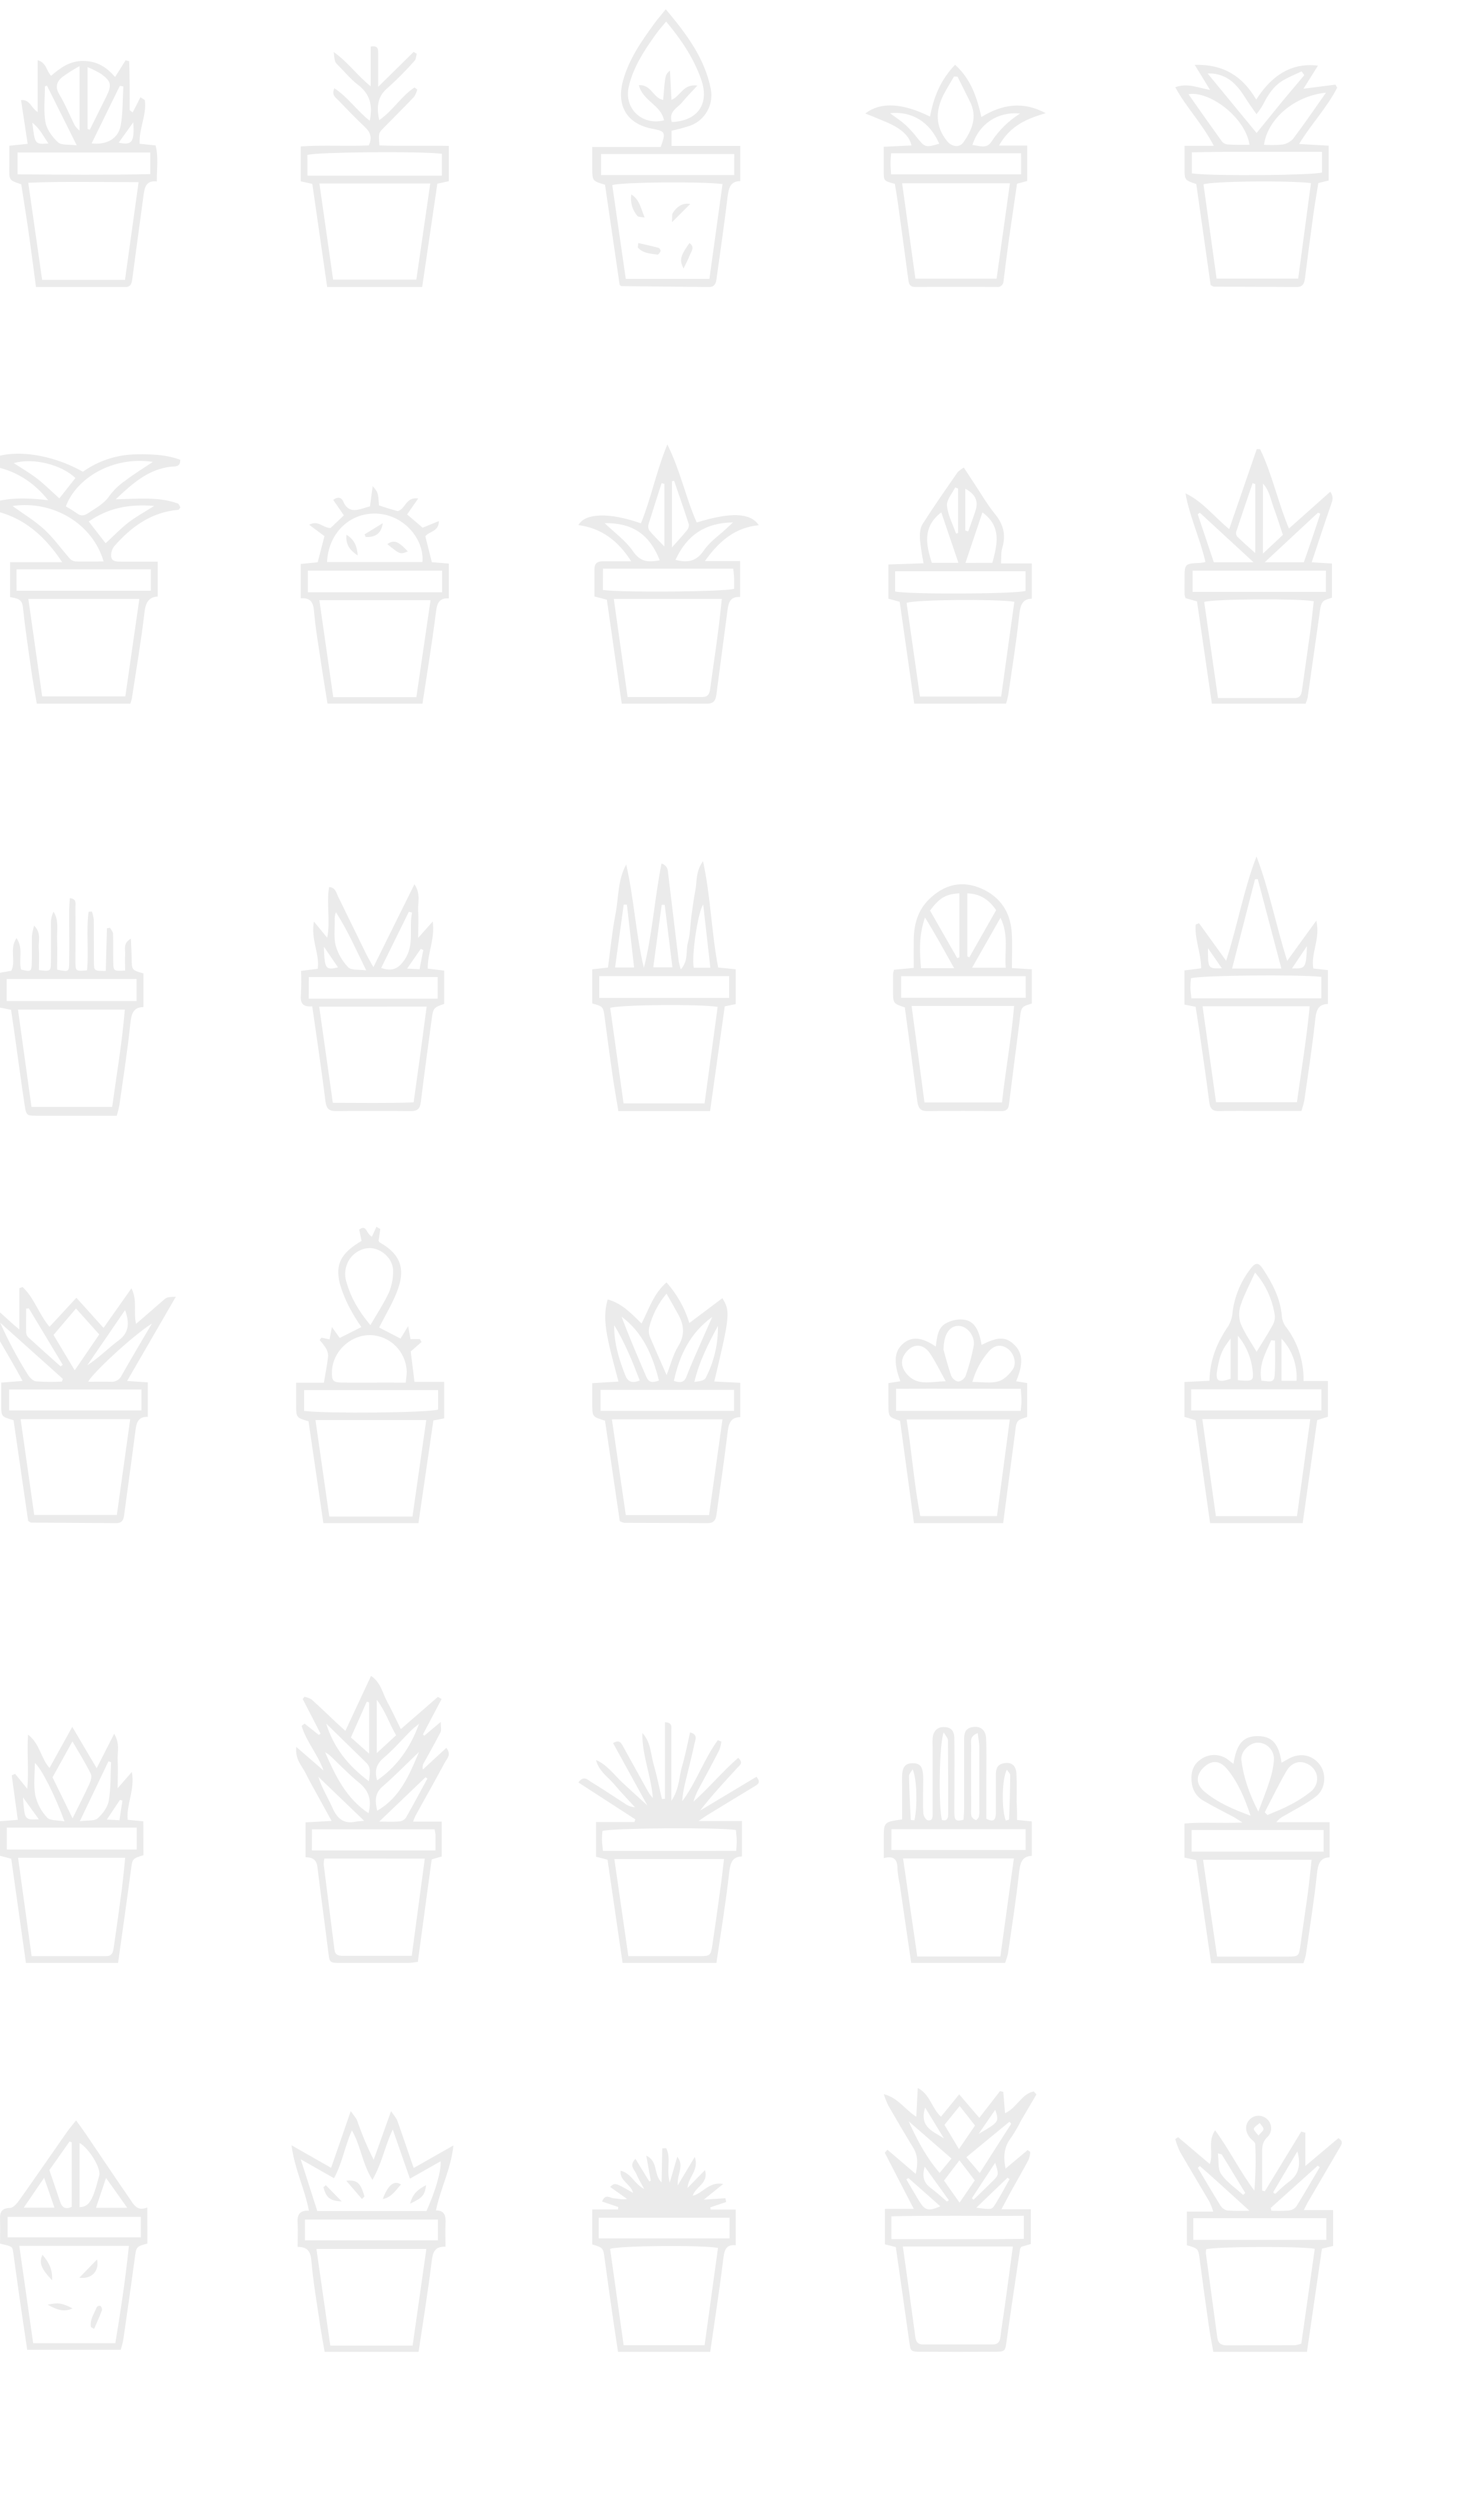<?xml version="1.0" encoding="UTF-8"?>
<svg width="319px" height="540px" viewBox="0 0 319 540" version="1.1" xmlns="http://www.w3.org/2000/svg" xmlns:xlink="http://www.w3.org/1999/xlink">
    <!-- Generator: Sketch 51.2 (57519) - http://www.bohemiancoding.com/sketch -->
    <title>tile</title>
    <desc>Created with Sketch.</desc>
    <defs></defs>
    <g id="tile" stroke="none" stroke-width="1" fill="none" fill-rule="evenodd" opacity="0.08">
        <g id="Group-16" transform="translate(-5, 278)" fill="#000000" fill-rule="nonzero">
            <path d="M9.173,9.177 L9.173,0.258 L9.871,0 C12.376,2.288 13.335,5.762 15.696,8.596 L21.514,2.318 L27.374,8.831 L33.412,0.276 C34.734,2.916 33.798,5.322 34.405,7.962 C36.396,6.237 38.249,4.647 40.085,3.033 C41.055,2.183 41.037,2.165 43,2.101 L32.471,20.29 L36.939,20.595 L36.939,28.046 C34.52,27.935 34.428,29.807 34.185,31.69 C33.435,37.558 32.592,43.472 31.813,49.363 C31.68,50.378 31.27,51.006 30.185,51 C24.027,50.965 17.87,50.926 11.713,50.883 C11.545,50.883 11.384,50.695 11.083,50.513 L7.926,28.762 C5.282,28 5.276,28 5.259,25.471 C5.259,23.922 5.259,22.378 5.259,20.648 L9.877,20.284 C6.529,14.053 2.742,8.408 0,2.095 C3.51,3.591 5.865,6.46 9.173,9.177 Z M9.455,28.539 L12.4,49.234 L30.254,49.234 L33.14,28.539 L9.455,28.539 Z M6.973,26.65 L35.576,26.65 L35.576,22.144 L6.973,22.144 L6.973,26.65 Z M21.151,17.995 L26.45,10.245 L21.428,4.635 L16.567,10.35 L21.151,17.995 Z M37.834,7.88 C33.215,10.855 24.684,18.952 24.06,20.46 C25.728,20.46 27.356,20.425 28.984,20.46 C29.963,20.548 30.889,19.997 31.293,19.087 C33.423,15.326 35.646,11.612 37.839,7.874 L37.834,7.88 Z M18.374,20.425 L18.582,19.838 L5.028,7.692 C6.743,11.527 8.718,15.237 10.939,18.793 C11.349,19.474 12.094,20.296 12.792,20.378 C14.65,20.503 16.514,20.519 18.374,20.425 Z M11.233,4.612 L10.656,4.659 C10.656,6.419 10.61,8.179 10.656,9.898 C10.695,10.282 10.872,10.637 11.153,10.896 C13.462,13.002 15.771,15.074 18.109,17.151 L18.553,16.781 L11.233,4.612 Z M32.015,5.005 L23.864,16.904 C26.381,15.285 28.395,13.19 30.693,11.488 C32.99,9.787 32.95,7.569 32.044,5.005 L32.015,5.005 Z" id="Shape"></path>
        </g>
        <g id="Group-18" transform="translate(128, 277)" fill="#000000" fill-rule="nonzero">
            <path d="M16.047,0 C18.305,2.532 19.991,5.523 20.989,8.77 L28.124,3.408 C29.872,6.215 29.768,7.25 26.375,21.404 L32,21.69 L32,29.11 C29.744,29.11 29.447,30.717 29.214,32.699 C28.52,38.546 27.634,44.422 26.83,50.28 C26.678,51.402 26.148,52.034 24.93,51.999 C18.92,51.958 12.905,51.964 6.895,51.934 C6.565,51.863 6.247,51.743 5.951,51.578 L2.757,29.864 C0.017,29.028 0.017,29.028 0,26.356 C0,24.912 0,23.474 0,21.766 L5.666,21.422 C4.896,18.411 4.063,15.575 3.456,12.652 C2.85,9.729 2.413,6.805 3.34,3.677 C6.476,4.56 8.428,6.694 10.655,8.881 C12.246,5.817 13.202,2.479 16.047,0 Z M28.147,29.583 L4.249,29.583 L7.251,50.256 L25.244,50.256 L28.147,29.583 Z M1.795,27.753 L30.654,27.753 L30.654,23.211 L1.801,23.211 L1.795,27.753 Z M16.07,20.018 C16.927,17.826 17.451,15.604 18.588,13.763 C20.068,11.354 19.835,9.202 18.588,6.928 C17.813,5.49 16.985,4.087 16.047,2.432 C14.241,4.57 12.952,7.097 12.281,9.816 C12.153,10.467 12.216,11.141 12.462,11.757 C13.581,14.412 14.77,17.037 16.07,20.018 Z M14.409,21.188 C13.016,15.674 10.911,10.822 6.336,7.396 C7.997,11.833 9.868,16.166 11.722,20.474 C12.246,21.632 13.033,21.731 14.415,21.188 L14.409,21.188 Z M17.638,21.287 C18.92,21.696 19.841,21.708 20.354,20.363 C20.803,19.194 21.287,18.025 21.788,16.855 C23.158,13.722 24.545,10.594 25.926,7.466 C21.182,10.898 18.862,15.68 17.644,21.275 L17.638,21.287 Z M27.156,9.407 C25.087,13.236 23.111,17.078 22.074,21.492 C23.047,21.386 24.213,21.234 24.504,20.65 C26.311,17.179 27.225,13.31 27.162,9.395 L27.156,9.407 Z M10.264,21.188 C8.65,16.966 7.018,12.956 4.745,9.243 C4.669,13.02 5.759,16.487 7.076,19.913 C7.583,21.322 8.44,21.936 10.264,21.188 Z" id="Shape"></path>
        </g>
        <g id="Group-13" transform="translate(128, 186)" fill="#000000" fill-rule="nonzero">
            <path d="M7.341,0.73 C9.04,8.174 9.403,15.707 11.158,23.073 C13.005,15.689 13.469,8.103 14.965,0.516 C16.375,0.997 16.324,2.012 16.437,2.956 C17.193,9.221 17.948,15.483 18.703,21.744 C18.816,22.302 18.96,22.853 19.134,23.394 C20.833,21.53 20.176,19.399 20.669,17.63 C21.19,15.76 21.173,13.73 21.439,11.777 C21.688,9.925 21.949,8.067 22.3,6.233 C22.651,4.399 22.3,2.327 23.942,0 C25.642,7.966 25.772,15.523 27.216,22.984 L31,23.364 L31,30.891 L28.638,31.372 L25.466,54 L5.642,54 C5.273,51.75 4.86,49.459 4.509,47.15 C3.882,42.765 3.281,38.374 2.707,33.978 C2.373,31.419 2.413,31.413 0,30.749 L0,23.376 L3.399,22.984 C3.914,19.179 4.276,15.356 4.99,11.611 C5.726,7.978 5.455,4.108 7.341,0.73 Z M24.271,52.344 L27.103,31.491 C23.297,30.855 6.015,31.016 3.88,31.704 L6.769,52.344 L24.271,52.344 Z M29.578,24.842 L1.512,24.842 L1.512,29.55 L29.584,29.55 L29.578,24.842 Z M7.488,9.409 L6.797,9.409 L4.933,22.978 L9.046,22.978 L7.488,9.409 Z M23.982,9.373 C22.81,11.011 21.416,20.651 21.943,23.026 L25.523,23.026 L23.982,9.373 Z M15.656,9.438 L15.01,9.438 L13.186,22.943 L17.327,22.943 L15.656,9.438 Z" id="Shape"></path>
        </g>
        <g id="Group-12" transform="translate(65, 191)" fill="#000000" fill-rule="nonzero">
            <path d="M2.482,26.36 C0.391,26.582 -0.153,25.618 0.034,23.773 C0.13,22.087 0.141,20.397 0.068,18.71 L3.666,18.266 C4.125,15.031 2.125,11.977 2.85,8.059 L5.722,11.562 C6.442,7.79 5.507,4.169 6.13,0.613 C7.507,0.695 7.654,1.781 8.045,2.604 C10.09,6.745 12.095,10.902 14.135,15.049 C14.543,15.878 15.024,16.672 15.698,17.904 L24.57,0 C25.975,2.096 25.278,3.942 25.375,5.659 C25.482,7.492 25.375,9.337 25.375,11.58 L28.53,8.035 C29.023,11.901 27.397,14.827 27.442,18.219 L31,18.657 L31,25.846 C28.734,26.605 28.615,26.745 28.292,29.192 C27.505,35.148 26.672,41.093 25.952,47.061 C25.771,48.568 25.137,49.011 23.754,49 C18.378,48.947 12.991,48.93 7.631,49 C6.073,49 5.541,48.468 5.337,46.868 C4.504,40.147 3.49,33.443 2.482,26.36 Z M3.989,26.43 L6.934,47.207 C12.951,47.207 18.65,47.324 24.394,47.114 C24.91,43.429 25.38,40.106 25.839,36.737 C26.298,33.367 26.745,29.945 27.21,26.424 L3.989,26.43 Z M1.723,24.713 L29.589,24.713 L29.589,20.041 L1.734,20.041 L1.723,24.713 Z M14.146,18.599 C11.88,13.98 10.056,9.84 7.603,6.044 C7.387,6.6 7.296,7.199 7.337,7.796 C7.376,9.641 7.099,11.58 7.569,13.297 C8.077,15.036 8.991,16.62 10.232,17.91 C10.889,18.628 12.441,18.377 14.146,18.599 Z M17.381,18.079 C19.851,18.944 21.199,18.132 22.446,16.292 C24.649,13.034 23.335,9.483 24.055,6.126 L23.369,5.933 L17.381,18.079 Z M22.984,18.219 L25.675,18.354 L26.479,14.219 L25.947,13.951 L22.984,18.219 Z M8.034,17.927 L4.997,13.484 C5.156,18.301 5.371,18.599 8.028,17.957 L8.034,17.927 Z" id="Shape"></path>
        </g>
        <g id="Group-14" transform="translate(193, 191)" fill="#000000" fill-rule="nonzero">
            <path d="M25.697,18.109 L30,18.369 L30,25.754 C29.385,26.013 28.401,26.132 27.974,26.699 C27.547,27.266 27.513,28.347 27.405,29.215 C26.608,35.336 25.828,41.46 25.065,47.588 C24.929,48.705 24.36,49.006 23.33,49 C18.025,48.953 12.721,48.917 7.393,49 C5.839,49 5.43,48.22 5.259,46.909 C4.804,43.411 4.337,39.914 3.87,36.417 C3.432,33.126 2.982,29.83 2.55,26.598 C0.017,25.754 0.017,25.754 0,22.953 C0,21.772 0,20.59 0,19.409 C0.049,19.09 0.124,18.776 0.222,18.469 L4.479,18.062 C4.479,15.941 4.445,13.926 4.479,11.871 C4.542,8.627 5.367,5.674 7.695,3.346 C11.024,0.02 14.883,-0.919 19.158,0.947 C23.142,2.72 25.378,5.963 25.663,10.471 C25.822,12.91 25.697,15.362 25.697,18.109 Z M23.552,47.133 C24.331,40.074 25.6,33.286 26.17,26.285 L4.018,26.285 L6.807,47.139 L23.552,47.133 Z M28.674,19.864 L1.753,19.864 L1.753,24.525 L28.685,24.525 L28.674,19.864 Z M16.061,15.587 L16.5,15.787 L22.288,5.591 C20.7,3.287 18.799,2.046 16.061,1.969 L16.061,15.587 Z M14.354,1.958 C11.383,2.135 10.063,2.921 8.002,5.685 L13.887,15.959 L14.348,15.77 L14.354,1.958 Z M13.216,18.139 C11.064,14.305 9.232,10.914 6.915,7.174 C5.526,11.209 5.777,14.624 6.056,18.139 L13.216,18.139 Z M17.092,18.032 L24.365,18.032 C24.064,14.452 25.065,10.973 23.227,7.239 L17.092,18.032 Z" id="Shape"></path>
        </g>
        <g id="Group-15" transform="translate(256, 185)" fill="#000000" fill-rule="nonzero">
            <path d="M22.193,22.546 L28.484,13.858 C29.419,17.827 27.26,20.883 27.838,24.197 L31,24.548 L31,31.861 C28.608,31.902 28.427,33.617 28.2,35.719 C27.571,41.415 26.699,47.082 25.888,52.761 C25.728,53.508 25.522,54.243 25.27,54.963 L16.004,54.963 C13.171,54.963 10.337,54.916 7.503,54.998 C6.081,55.039 5.526,54.5 5.344,53.025 C4.693,47.814 3.905,42.627 3.162,37.428 C2.93,35.801 2.664,34.185 2.397,32.464 L0,32.001 L0,24.607 L3.599,24.156 C3.599,20.913 2.159,17.868 2.409,14.701 L3.145,14.414 L9,22.528 C11.482,14.806 12.768,7.219 15.562,0 C18.334,7.242 19.745,14.824 22.193,22.546 Z M6.818,53.083 L24.301,53.083 C25.248,46.14 26.393,39.337 27.056,32.364 L3.905,32.364 L6.818,53.083 Z M29.583,30.649 L29.583,26.006 C24.534,25.456 3.514,25.672 1.405,26.305 C1.33,26.958 1.287,27.614 1.275,28.272 C1.275,29.021 1.411,29.77 1.496,30.655 L29.583,30.649 Z M20.935,24.209 L15.834,4.889 L15.239,4.918 L10.286,24.203 L20.935,24.209 Z M26.472,19.355 L23.236,24.174 C26.188,24.255 26.268,24.138 26.466,19.361 L26.472,19.355 Z M8.065,24.144 L5.072,19.812 C5.067,24.244 5.067,24.244 8.059,24.15 L8.065,24.144 Z" id="Shape"></path>
        </g>
        <g id="Group-11" transform="translate(0, 194)" fill="#000000" fill-rule="nonzero">
            <path d="M2.39,24.125 L0,23.637 L0,16.123 L2.441,15.688 C3.512,13.569 1.96,10.973 3.574,8.627 C5.126,10.925 3.971,13.325 4.56,15.421 C6.65,15.927 6.825,15.879 6.865,14.069 C6.933,12.086 6.865,10.098 6.899,8.115 C6.997,7.375 7.158,6.646 7.38,5.936 C9.023,7.615 8.247,9.36 8.377,10.884 C8.508,12.408 8.406,14.015 8.406,15.54 C10.932,15.825 10.977,15.831 11.005,13.753 C11.045,10.973 11.005,8.199 11.005,5.418 C10.992,4.553 11.187,3.699 11.572,2.935 C12.801,4.835 12.257,6.966 12.342,8.984 C12.439,11.152 12.342,13.319 12.342,15.444 C14.863,15.945 14.919,15.945 14.948,13.89 C14.993,10.217 14.948,6.549 14.948,2.876 C14.948,1.929 15.038,0.988 15.089,0 C16.579,0.155 16.301,1.113 16.307,1.786 C16.335,5.757 16.307,9.723 16.307,13.694 C16.307,15.796 16.369,15.796 18.805,15.593 C19.23,11.426 18.584,7.133 19.151,2.941 L19.859,2.894 C20.058,3.455 20.195,4.038 20.266,4.632 C20.306,7.71 20.266,10.782 20.3,13.861 C20.3,15.718 20.368,15.718 22.861,15.712 L23.11,6.508 L23.778,6.4 C24.005,6.823 24.413,7.24 24.43,7.669 C24.503,9.752 24.43,11.836 24.481,13.92 C24.532,15.766 24.577,15.76 27.046,15.641 C27.046,14.498 26.967,13.331 27.046,12.176 C27.126,11.021 26.514,9.794 28.287,8.746 C28.349,10.33 28.434,11.628 28.451,12.914 C28.491,15.534 28.451,15.534 31,16.26 L31,23.536 C28.791,23.536 28.4,25 28.168,27.108 C27.556,33.008 26.627,38.873 25.8,44.743 C25.648,45.505 25.459,46.259 25.234,47 L17.678,47 C14.466,47 11.26,47 8.049,47 C5.783,47 5.675,47 5.324,44.684 C4.565,39.706 3.908,34.711 3.206,29.722 C2.945,27.9 2.673,26.054 2.39,24.125 Z M24.243,45.089 C25.211,38.016 26.412,31.097 26.973,24.066 L3.886,24.066 L6.803,45.089 L24.243,45.089 Z M1.45,22.22 L29.522,22.22 L29.522,17.457 L1.45,17.457 L1.45,22.22 Z" id="Shape"></path>
        </g>
        <g id="Group-19" transform="translate(192, 285)" fill="#000000" fill-rule="nonzero">
            <path d="M2.524,21.896 C0.023,21.061 0.017,21.061 0,18.248 C0,16.785 0,15.322 0,13.759 L2.592,13.35 C1.04,9.263 1.268,6.788 3.274,5.147 C5.11,3.643 7.253,3.814 10.237,5.852 C10.527,3.885 10.623,1.771 12.51,0.794 C13.507,0.267 14.61,-0.005 15.728,6.10839835e-05 C18.28,0.071 19.507,1.718 20.15,5.502 C23.759,3.654 25.464,3.678 27.363,5.621 C29.068,7.398 29.164,9.654 27.618,13.356 L30,13.741 L30,21.044 C29.335,21.34 28.357,21.476 27.937,22.05 C27.516,22.625 27.482,23.715 27.368,24.585 C26.51,31 25.663,37.414 24.805,44 L5.531,44 L2.524,21.896 Z M26.243,21.6 L3.939,21.6 C5.076,28.708 5.565,35.684 6.895,42.478 L23.469,42.478 L26.243,21.6 Z M1.665,19.752 L28.607,19.752 C28.676,18.876 28.778,18.207 28.772,17.537 C28.772,16.773 28.681,16.015 28.613,14.973 C19.519,14.973 10.64,14.937 1.665,14.973 L1.665,19.752 Z M11.897,6.474 C12.238,7.658 12.806,9.932 13.562,12.124 C13.835,12.783 14.396,13.265 15.068,13.421 C15.759,13.327 16.361,12.884 16.677,12.236 C17.422,10.127 18.009,7.961 18.433,5.757 C18.82,3.619 17.046,1.422 15.193,1.386 C13.34,1.35 11.965,3.038 11.925,6.474 L11.897,6.474 Z M18.149,13.504 C20.218,13.504 22.065,13.841 23.719,13.391 C24.93,13.066 26.141,11.893 26.897,10.768 C27.817,9.399 27.095,7.267 25.794,6.32 C24.492,5.372 22.997,5.443 21.736,6.865 C20.072,8.765 18.845,11.036 18.149,13.504 Z M12.397,13.35 C11.038,10.927 10.123,8.967 8.935,7.255 C7.366,5.034 5.093,5.2 3.564,7.439 C2.575,8.89 2.779,10.495 4.132,11.952 C6.355,14.38 9.089,13.433 12.38,13.35 L12.397,13.35 Z" id="Shape"></path>
        </g>
        <g id="Group-10" transform="translate(-4, 98)" fill="#000000" fill-rule="nonzero">
            <path d="M0,2.365 C4.259,-1.378 14.073,-0.538 21.914,3.898 C25.317,1.481 29.372,0.168 33.536,0.138 C36.722,0.091 39.896,0.173 42.953,1.313 C43.006,2.993 41.786,2.705 40.929,2.805 C36.121,3.363 32.761,6.295 28.997,9.856 C33.933,9.733 38.274,9.268 42.417,10.749 C42.685,10.843 42.813,11.337 43,11.583 C42.767,11.86 42.662,12.112 42.533,12.124 C36.74,12.612 32.405,15.755 28.711,19.962 C28.199,20.609 27.954,21.43 28.029,22.254 C28.175,23.317 29.196,23.317 30.129,23.311 C32.726,23.311 35.322,23.311 38.093,23.311 L38.093,30.844 C36.057,30.979 35.456,32.242 35.211,34.369 C34.499,40.568 33.431,46.708 32.492,52.895 C32.403,53.27 32.292,53.639 32.16,54 L11.949,54 C11.529,51.462 11.085,49.088 10.747,46.702 C10.099,42.161 9.423,37.624 8.938,33.065 C8.746,31.255 7.503,31.255 6.179,30.967 L6.179,23.435 L17.445,23.435 C13.116,16.907 7.865,12.794 0.28,11.924 C2.34,9.821 7.538,9.18 14.423,10.056 C10.63,5.326 5.969,2.899 0,2.365 Z M34.12,31.361 L10.129,31.361 L13.116,52.414 L31.086,52.414 L34.12,31.361 Z M7.573,29.598 L36.594,29.598 L36.594,24.974 L7.561,24.974 L7.573,29.598 Z M6.698,11.296 C9.189,13.099 11.581,14.521 13.583,16.372 C15.584,18.223 17.264,20.591 19.12,22.689 C19.439,23.028 19.871,23.237 20.333,23.276 C22.328,23.335 24.324,23.276 26.395,23.276 C23.991,15.074 15.45,10.021 6.698,11.296 Z M37.037,1.771 C28.285,0.443 20.415,5.379 18.239,11.384 C19.071,11.844 19.879,12.348 20.66,12.894 C21.506,13.546 22.218,13.399 23.029,12.853 C24.697,11.73 26.488,10.849 27.696,9.045 C28.629,7.798 29.761,6.716 31.045,5.843 C32.825,4.474 34.773,3.275 37.037,1.771 Z M23.18,14.645 L26.827,19.345 C28.577,17.741 30.042,16.19 31.71,14.897 C33.379,13.605 35.112,12.688 37.323,11.278 C31.862,10.849 27.416,11.707 23.18,14.645 Z M20.298,5.244 C17.346,2.441 11.383,0.802 6.966,2.03 C8.676,3.146 10.42,4.139 11.99,5.355 C13.658,6.648 15.158,8.152 16.827,9.656 L20.298,5.244 Z" id="Shape"></path>
        </g>
        <g id="Group" transform="translate(2, 13)" fill="#000000" fill-rule="nonzero">
            <path d="M0.016,18.484 L3.976,18.065 L2.547,8.619 C4.499,8.46 4.696,10.302 6.142,11.205 L6.142,0 C8.07,0.555 7.994,2.291 9.045,3.365 C11.049,1.659 13.11,0.118 16.043,0.165 C18.975,0.213 20.979,1.452 22.872,3.631 L25.148,0.018 L25.926,0.23 C25.961,2.001 26.008,3.772 26.025,5.585 C26.042,7.397 26.025,9.056 26.025,10.786 L26.675,11.288 L28.359,7.999 L29.3,8.631 C29.747,11.772 28.023,14.73 28.179,18.047 L31.629,18.419 C32.285,20.952 31.867,23.461 31.89,26.206 C29.753,25.929 29.277,27.269 29.056,28.945 C28.261,34.967 27.407,40.977 26.629,46.999 C26.489,48.05 26.402,49 25.073,49 C18.685,49 12.35,49 5.776,49 C5.259,45.127 4.795,41.461 4.272,37.783 C3.749,34.105 3.151,30.433 2.594,26.802 C-0.025,25.935 -0.019,25.935 0.004,23.302 C0.027,21.861 0.016,20.397 0.016,18.484 Z M7.106,47.447 L25.015,47.447 L27.953,26.348 C19.724,26.348 11.972,26.147 4.109,26.478 L7.106,47.447 Z M30.473,19.937 C20.746,19.937 11.258,19.937 1.792,19.937 L1.792,24.659 C11.432,24.718 20.915,24.819 30.473,24.612 L30.473,19.937 Z M15.189,1.281 C13.918,1.98 12.689,2.755 11.508,3.601 C10.3,4.599 9.824,5.727 10.822,7.391 C12.111,9.528 13.052,11.884 14.179,14.127 C14.471,14.532 14.81,14.898 15.189,15.22 L15.189,1.281 Z M16.931,14.859 L17.407,15.019 C18.569,12.657 19.782,10.26 20.961,7.881 C22.198,5.378 22.059,4.593 19.87,2.975 C18.931,2.403 17.948,1.91 16.931,1.5 L16.931,14.859 Z M8.145,5.49 L7.71,5.65 C7.71,8.241 7.385,10.892 7.826,13.401 C8.11,14.989 9.324,16.619 10.549,17.746 C11.281,18.419 12.837,18.16 14.585,18.396 L8.145,5.49 Z M24.66,5.679 L23.905,5.532 L17.808,17.971 C21.135,18.366 23.615,16.884 24.103,14.021 C24.567,11.294 24.498,8.466 24.66,5.679 Z M8.465,17.988 C7.356,16.406 6.624,14.777 4.981,13.507 C5.55,18.201 5.55,18.201 8.465,17.988 Z M26.815,13.401 L23.656,17.817 C26.559,18.425 27.064,17.693 26.815,13.401 Z" id="Shape"></path>
        </g>
        <g id="Group-7" transform="translate(254, 14)" fill="#000000" fill-rule="nonzero">
            <path d="M30.842,0.179 L27.719,5.164 L34.625,4.279 L35,4.928 C32.838,9.198 29.482,12.661 26.769,17.103 L33.157,17.468 L33.157,24.995 L30.927,25.538 C30.58,27.697 30.176,29.979 29.858,32.274 C29.228,36.828 28.629,41.384 28.06,45.941 C27.912,47.121 27.656,48.012 26.229,48 C20.267,47.947 14.283,47.947 8.345,47.917 C8.174,47.917 8.009,47.764 7.651,47.587 L4.545,25.762 C1.997,24.895 2.002,24.895 2.014,22.223 C2.014,20.754 2.014,19.273 2.014,17.504 L8.333,17.504 C5.842,12.702 2.406,9.245 0,4.845 C2.582,3.872 4.812,4.928 7.531,5.435 L4.204,0.008 C10.529,-0.169 14.602,2.55 17.503,7.511 C21.672,0.97 26.473,-0.363 30.842,0.179 Z M8.936,46.189 L26.57,46.189 L29.329,25.544 C24.067,24.954 8.049,25.142 6.104,25.821 L8.936,46.189 Z M3.589,23.45 C7.952,24.081 29.835,23.874 31.718,23.255 L31.718,18.79 C22.218,18.86 12.947,18.677 3.589,18.908 L3.589,23.45 Z M27.878,2.214 L27.309,1.418 C25.978,2.055 24.596,2.598 23.328,3.353 C21.291,4.532 20.017,6.497 18.965,8.62 C18.547,9.337 18.077,10.019 17.56,10.661 L16.189,8.715 C15.137,7.222 14.261,5.535 12.981,4.296 C11.42,2.633 9.242,1.751 7.008,1.878 L17.582,14.725 C19.255,12.667 20.995,10.514 22.736,8.384 C24.477,6.255 26.172,4.308 27.878,2.25 L27.878,2.214 Z M32.543,6.025 C25.757,6.721 19.966,11.658 19.181,17.279 C20.494,17.365 21.812,17.348 23.123,17.226 C24.019,17.104 24.847,16.664 25.466,15.982 C27.821,12.885 30.028,9.629 32.548,6.06 L32.543,6.025 Z M16.047,17.232 C15.091,11.233 7.304,5.565 2.856,6.349 C5.307,9.824 7.679,13.215 10.097,16.566 C10.403,16.934 10.836,17.163 11.303,17.203 C12.873,17.315 14.443,17.274 16.052,17.274 L16.047,17.232 Z" id="Shape"></path>
        </g>
        <g id="Group-4" transform="translate(256, 97)" fill="#000000" fill-rule="nonzero">
            <path d="M16.344,0.035 C18.945,5.399 20.135,11.313 22.568,17.168 L31.503,9.211 C32.315,10.382 31.961,11.178 31.636,12.103 C30.237,16.126 28.919,20.172 27.491,24.452 L31.874,24.727 L31.874,32.076 C31.241,32.363 30.214,32.498 29.825,33.077 C29.326,33.821 29.285,34.904 29.146,35.859 C28.286,41.819 27.462,47.786 26.603,53.747 C26.494,54.177 26.348,54.596 26.167,55 L5.917,55 L2.701,32.907 L0.234,32.205 C0.127,31.948 0.053,31.678 0.013,31.403 C-0.016,30.331 0.013,29.26 0.013,28.188 C0.013,24.733 0.013,24.733 3.427,24.593 C3.798,24.547 4.166,24.481 4.53,24.394 C3.369,19.352 1.128,14.674 0.204,9.562 C3.92,11.319 6.306,14.516 9.656,17.291 L15.624,0 L16.344,0.035 Z M7.241,53.782 L22.022,53.782 C22.603,53.782 23.183,53.782 23.764,53.782 C25.082,53.782 25.285,52.91 25.424,51.861 C25.976,47.815 26.585,43.781 27.137,39.735 C27.445,37.445 27.671,35.144 27.932,32.872 C24.716,32.246 6.451,32.357 4.257,33.019 L7.241,53.782 Z M30.556,26.262 L1.749,26.262 L1.749,30.846 L30.551,30.846 L30.556,26.262 Z M25.79,24.452 C26.446,22.567 27.056,20.839 27.642,19.106 C28.228,17.373 28.803,15.669 29.349,13.948 L28.844,13.743 L17.331,24.452 L25.79,24.452 Z M14.916,24.452 L3.305,13.743 L2.858,14.088 L6.341,24.452 L14.916,24.452 Z M15.305,7.577 L14.724,7.36 C13.528,10.874 12.315,14.387 11.16,17.9 C11.086,18.276 11.189,18.665 11.438,18.954 C12.6,20.072 13.761,21.121 15.293,22.467 L15.305,7.577 Z M16.948,22.579 L21.262,18.538 C20.576,16.501 19.978,14.568 19.282,12.683 C18.626,10.891 18.33,8.93 16.96,7.46 L16.948,22.579 Z" id="Shape"></path>
        </g>
        <g id="Group-3" transform="translate(125, 96)" fill="#000000" fill-rule="nonzero">
            <path d="M34.962,25.188 L34.962,32.949 C32.507,32.796 32.387,34.591 32.158,36.387 C31.399,42.275 30.576,48.204 29.817,54.116 C29.651,55.394 29.131,56.006 27.801,56 C21.724,55.959 15.648,56 9.372,56 L6.156,33.538 L3.472,32.837 C3.472,30.853 3.472,28.904 3.472,26.949 C3.472,25.683 4.135,25.23 5.277,25.241 C7.173,25.241 9.063,25.241 11.422,25.241 C8.521,20.708 4.917,18.082 0,17.416 C1.496,14.785 6.693,14.655 13.518,17.04 C15.699,11.741 16.779,5.97 19.229,0 C22.084,5.741 23.226,11.576 25.579,16.857 C32.918,14.596 37.172,14.72 39,17.446 C33.963,17.929 30.474,20.778 27.344,25.194 L34.962,25.188 Z M31.005,33.361 L7.658,33.361 L10.639,54.557 C16.179,54.557 21.49,54.557 26.784,54.557 C28.035,54.557 28.361,53.827 28.498,52.715 C29.017,48.746 29.64,44.783 30.148,40.815 C30.474,38.436 30.708,36.016 31.005,33.367 L31.005,33.361 Z M5.305,31.441 C9.829,32.03 31.576,31.818 33.672,31.188 C33.672,30.547 33.672,29.864 33.672,29.181 C33.672,28.498 33.546,27.691 33.472,26.825 L5.323,26.825 L5.305,31.441 Z M5.671,16.993 C7.83,19.071 10.24,20.778 11.816,23.087 C13.478,25.512 15.282,25.442 17.595,25.024 C15.345,19.371 11.662,16.922 5.688,16.998 L5.671,16.993 Z M20.971,24.924 C23.74,25.642 25.539,25.218 27.127,22.886 C28.378,21.026 30.371,19.695 32.033,18.129 L33.42,16.845 C27.401,16.928 23.523,19.513 20.993,24.929 L20.971,24.924 Z M20.228,22.239 C21.496,20.808 22.513,19.713 23.466,18.547 C23.772,18.198 23.922,17.732 23.877,17.263 C22.861,14.113 21.764,10.987 20.696,7.843 L20.228,7.96 L20.228,22.239 Z M18.589,8.52 L17.989,8.367 C17.047,11.311 16.082,14.255 15.18,17.199 C15.034,17.648 15.079,18.14 15.305,18.553 C16.242,19.672 17.293,20.69 18.589,22.05 L18.589,8.52 Z" id="Shape"></path>
        </g>
        <g id="Group-9" transform="translate(65, 10)" fill="#000000" fill-rule="nonzero">
            <path d="M14.907,16.096 C15.618,12.742 14.941,10.279 12.364,8.316 C10.754,7.09 9.448,5.469 7.99,4.014 C7.342,3.359 7.36,3.342 7.115,1.232 C10.159,3.377 12.101,6.2 15.111,8.646 L15.111,0.053 C16.633,-0.206 16.738,0.525 16.732,1.403 C16.732,3.607 16.732,5.805 16.732,8.758 L24.395,1.208 L25.072,1.615 C24.926,2.122 24.926,2.794 24.605,3.118 C22.8,5.172 20.874,7.115 18.837,8.935 C16.551,10.844 16.359,13.06 16.954,15.96 C19.922,13.903 21.73,10.75 24.593,8.888 L25.177,9.336 C25.038,9.897 24.808,10.431 24.494,10.915 C22.342,13.178 20.109,15.365 17.933,17.604 C16.767,18.783 16.796,18.824 17.006,21.412 C21.917,21.594 26.92,21.412 32,21.512 L32,29.132 L29.521,29.681 L26.244,52 L5.709,52 L2.496,29.722 L0,29.174 L0,21.63 C4.876,21.288 9.78,21.63 14.697,21.412 C15.484,19.762 15.076,18.583 13.868,17.445 C11.886,15.571 9.99,13.597 8.089,11.628 C7.535,11.039 6.613,10.579 7.255,9.053 C10.183,10.974 12.084,13.838 14.907,16.096 Z M6.998,50.409 L24.978,50.409 L27.993,29.633 L4.03,29.633 L6.998,50.409 Z M1.452,27.936 L30.501,27.936 L30.501,23.221 C25.981,22.632 3.359,22.838 1.435,23.469 L1.452,27.936 Z" id="Shape"></path>
        </g>
        <g id="Group-8" transform="translate(128, 2)" fill="#000000" fill-rule="nonzero">
            <path d="M15.892,0 C20.412,5.391 24.278,10.536 25.608,17.167 C26.305,20.555 24.428,23.944 21.193,25.139 C19.865,25.579 18.514,25.946 17.146,26.239 L17.146,29.517 L32,29.517 L32,37.126 C29.755,37.126 29.457,38.771 29.224,40.732 C28.524,46.585 27.649,52.467 26.845,58.338 C26.716,59.292 26.36,60.012 25.223,60 L6.334,59.807 C6.252,59.807 6.17,59.713 5.925,59.561 L2.759,37.905 C0.029,37.085 0.023,37.085 0,34.393 C0,32.953 0,31.507 0,29.751 L14.784,29.751 C15.95,26.596 15.793,26.339 13.034,25.824 C7.587,24.811 5.185,20.948 6.619,15.54 C7.879,10.857 10.591,6.942 13.408,3.102 C14.073,2.171 14.825,1.317 15.892,0 Z M7.243,58.238 L25.322,58.238 L28.157,37.752 C23.322,37.167 6.38,37.343 4.327,37.981 L7.243,58.238 Z M17.198,24.355 C22.85,24.132 25.363,20.375 23.549,15.183 C21.928,10.559 19.245,6.561 15.968,2.657 C15.134,3.676 14.37,4.519 13.717,5.438 C11.227,8.92 8.876,12.461 7.885,16.746 C6.812,21.381 10.719,25.186 15.501,23.998 C14.918,20.691 10.877,19.795 10.072,16.389 C12.743,16.201 13.215,19.239 15.321,19.584 C15.764,14.123 15.764,14.123 16.796,13.246 L17.128,19.567 C19.123,18.759 19.619,16.055 22.727,16.482 C21.386,17.946 20.324,18.999 19.385,20.152 C18.447,21.305 16.469,22.025 17.193,24.355 L17.198,24.355 Z M30.688,31.273 L1.907,31.273 L1.907,35.809 L30.682,35.809 L30.688,31.273 Z" id="Shape"></path>
            <path d="M21.169,42.069 L17.231,46 C17.306,44.885 17.182,44.355 17.392,44.02 C18.292,42.593 19.596,41.745 21.169,42.069 Z" id="Shape"></path>
            <path d="M19.732,56 C18.787,54.159 19.036,53.276 21.003,50.5 C22.258,51.366 21.39,52.307 21.075,53.138 C20.76,53.97 20.257,54.899 19.732,56 Z" id="Shape"></path>
            <path d="M9.947,50.5 C11.421,50.842 12.9,51.146 14.368,51.546 C14.548,51.591 14.818,52.095 14.762,52.243 C14.638,52.559 14.3,53.031 14.098,52.998 C12.602,52.766 11.016,52.779 9.846,51.468 L9.947,50.5 Z" id="Shape"></path>
            <path d="M8.441,40 C10.242,41.116 10.506,43.001 11.323,45 C10.548,44.844 9.984,44.898 9.762,44.652 C8.658,43.371 8.175,41.669 8.441,40 Z" id="Shape"></path>
        </g>
        <g id="Group-2" transform="translate(65, 105)" fill="#000000" fill-rule="nonzero">
            <path d="M5.776,46.971 C5.192,43.32 4.608,39.781 4.088,36.23 C3.656,33.346 3.171,30.462 2.92,27.56 C2.757,25.653 2.57,24.015 0,24.249 L0,16.813 L3.662,16.451 L5.122,10.805 L1.811,8.342 C3.849,7.289 4.725,9.044 6.442,9.044 L9.321,6.318 L7.026,2.989 C8.13,2.1 8.889,2.603 9.175,3.305 C10.151,5.645 11.844,5.341 13.69,4.744 C14.058,4.627 14.432,4.528 14.963,4.37 L15.547,0 C16.715,1.369 16.715,1.369 16.914,4.171 C17.527,4.37 18.234,4.61 18.947,4.826 C19.659,5.043 20.412,5.248 20.961,5.411 C22.714,4.891 22.667,2.293 25.389,2.668 L22.988,6.119 L26.346,8.986 L29.851,7.547 C29.851,9.887 27.783,9.7 26.93,10.846 L28.332,16.439 L32,16.737 L32,24.255 C29.705,24.103 29.424,25.559 29.179,27.531 C28.373,33.966 27.298,40.401 26.306,47 L5.776,46.971 Z M4.024,24.635 L7.026,45.596 L24.986,45.596 L28.052,24.635 L4.024,24.635 Z M26.3,16.41 C26.732,11.343 22.054,5.833 15.787,5.932 C10.203,6.02 5.951,10.442 5.683,16.41 L26.3,16.41 Z M30.552,22.933 L30.552,18.252 L1.542,18.252 L1.542,22.933 L30.552,22.933 Z" id="Shape"></path>
            <path d="M12.308,15 C10.934,14.005 9.635,12.943 9.875,10.5 C11.73,11.64 12.19,13.208 12.308,15 Z" id="Shape"></path>
            <path d="M18.708,12.528 C20.15,11.54 21.071,11.868 23.138,14.112 C21.488,14.784 21.447,14.772 18.708,12.528 Z" id="Shape"></path>
            <path d="M13.785,10.429 L17.723,8 C17.425,10.213 16.17,11.087 14.038,10.993 L13.785,10.429 Z" id="Shape"></path>
        </g>
        <g id="Group-39" transform="translate(64, 362)" fill="#000000" fill-rule="nonzero">
            <path d="M25.273,31.465 L31.473,31.465 L31.473,39.002 L29.297,39.634 L26.304,61.766 C25.647,61.881 24.985,61.959 24.32,62 C19.434,62 14.549,62 9.664,62 C7.172,62 7.234,61.953 6.93,59.474 C6.18,53.404 5.329,47.352 4.602,41.277 C4.41,39.669 3.525,39.172 2.031,39.172 L2.031,31.634 L7.668,31.325 C6.62,29.424 5.707,27.775 4.799,26.114 C3.891,24.454 2.911,22.758 2.059,21.033 C1.265,19.419 -0.252,18.08 0.036,15.332 L5.938,20.454 C4.585,16.759 2.15,14.116 1.191,10.8 L1.823,10.297 L4.912,12.747 L5.273,12.461 L1.422,4.988 L1.811,4.502 C2.349,4.607 2.865,4.805 3.339,5.087 C5.188,6.742 6.969,8.473 8.779,10.174 C9.342,10.677 9.867,11.169 10.645,11.87 L16.186,0 C18.322,1.409 18.677,3.736 19.686,5.584 C20.695,7.432 21.642,9.49 22.629,11.49 C25.391,9.081 27.995,6.812 30.616,4.549 C30.673,4.502 30.926,4.701 31.445,4.982 L27.403,12.648 L27.691,12.923 L31.253,9.941 C31.253,11.034 31.445,11.695 31.22,12.128 C30.092,14.361 28.841,16.531 27.64,18.723 C27.348,19.155 27.259,19.701 27.398,20.209 L32.471,15.531 C33.627,17.033 32.595,17.87 32.144,18.694 C30.092,22.512 27.956,26.296 25.864,30.073 C25.643,30.525 25.445,30.99 25.273,31.465 Z M6.107,39.452 C6.01,39.854 5.959,40.266 5.955,40.68 C6.721,46.838 7.51,52.995 8.288,59.152 C8.435,60.322 9.196,60.468 10.12,60.462 C12.651,60.462 15.194,60.462 17.719,60.462 L24.991,60.462 L27.809,39.464 L6.107,39.452 Z M3.407,37.698 L30.126,37.698 C30.126,36.429 30.126,35.359 30.126,34.307 C30.083,33.912 30.011,33.521 29.912,33.137 L3.418,33.137 L3.407,37.698 Z M15.639,29.658 C16.422,26.699 15.639,24.711 13.542,23.01 C11.332,21.22 9.359,19.115 7.274,17.162 C6.953,16.904 6.614,16.671 6.259,16.466 C8.474,21.565 10.819,26.454 15.645,29.658 L15.639,29.658 Z M26.558,16.42 C23.953,18.91 21.428,21.501 18.711,23.857 C16.879,25.448 17.082,27.167 17.522,29.12 C22.482,26.255 24.489,21.337 26.558,16.42 Z M6.49,10.286 C8.125,15.548 11.298,19.443 15.723,22.746 C15.904,21.156 16.287,19.864 15.16,18.758 L6.49,10.286 Z M26.575,10.327 C25.763,11.011 25.261,11.373 24.833,11.806 C22.882,13.753 21.067,15.87 18.976,17.653 C17.369,19.004 16.896,20.425 17.505,22.565 C21.783,19.577 24.63,15.642 26.575,10.327 Z M14.703,31.301 L4.799,21.782 C5.566,24.261 6.896,26.313 7.871,28.529 C8.897,30.868 10.329,32.009 12.82,31.494 C13.215,31.406 13.677,31.401 14.703,31.301 Z M28.373,22.173 L27.973,21.881 L17.961,31.465 C19.9,31.465 21.169,31.541 22.415,31.424 C22.954,31.347 23.44,31.042 23.756,30.582 C25.34,27.81 26.845,24.98 28.373,22.173 Z M21.608,12.818 C20.103,10.262 19.326,7.619 17.426,5.152 L17.426,16.677 L21.608,12.818 Z M15.785,5.725 L15.273,5.555 L11.84,13.291 L15.785,16.8 L15.785,5.725 Z" id="Shape"></path>
        </g>
        <g id="Group-36" transform="translate(191, 451)" fill="#000000" fill-rule="nonzero">
            <path d="M26.326,17.421 L31.1,13.414 L31.679,13.838 C31.617,14.432 31.479,15.014 31.268,15.571 C30.028,17.893 28.713,20.168 27.432,22.466 C26.853,23.545 26.274,24.641 25.439,26.209 L31.783,26.209 L31.783,33.711 L29.744,34.301 C29.651,34.454 29.495,34.607 29.466,34.784 C28.481,41.367 27.49,47.95 26.569,54.539 C26.233,56.897 26.285,56.968 23.945,56.979 C18.634,57.007 13.323,57.007 8.012,56.979 C5.788,56.979 5.805,56.903 5.504,54.74 C4.554,47.962 3.58,41.185 2.607,34.372 L0.249,33.782 L0.249,26.12 L6.489,26.12 C4.293,21.883 2.254,17.964 0.243,14.033 C0.209,13.968 0.458,13.75 0.794,13.343 L6.9,18.565 C7.41,16.384 7.416,14.604 6.321,12.836 C4.49,9.842 2.717,6.807 0.962,3.766 C0.589,2.977 0.268,2.164 0,1.332 C3.169,2.163 4.531,4.638 7.033,6.224 L7.352,0 C10.075,1.438 10.33,4.355 12.369,6.212 L16.303,1.379 L20.654,6.459 L25.132,0.672 L25.833,0.86 L26.216,5.469 C28.753,4.291 29.819,1.255 32.421,0.754 L33,1.391 C31.882,3.295 30.758,5.192 29.646,7.096 C29.043,8.321 28.357,9.503 27.595,10.632 C26.077,12.559 25.758,14.657 26.326,17.421 Z M4.131,34.242 C5.058,40.908 5.979,47.373 6.836,53.844 C6.981,54.928 7.45,55.406 8.499,55.406 C13.52,55.406 18.541,55.406 23.562,55.406 C24.628,55.406 25.08,54.881 25.208,53.815 C25.474,51.581 25.857,49.365 26.164,47.137 C26.743,42.9 27.322,38.662 27.902,34.248 L4.131,34.242 Z M1.651,32.668 C11.396,32.621 20.851,32.739 30.277,32.598 L30.277,27.612 C20.642,27.694 11.158,27.494 1.651,27.729 L1.651,32.668 Z M27.548,7.732 L27.166,7.296 L17.85,14.958 L20.747,18.37 L27.548,7.732 Z M14.646,15.247 L5.376,7.196 C7.19,11.198 9.16,14.958 12.08,18.353 L14.646,15.247 Z M16.251,13.196 L19.727,8.115 L16.407,3.907 L13.122,7.974 L16.251,13.196 Z M19.669,19.962 L16.355,15.636 L13.024,20.009 L16.384,24.777 L19.669,19.962 Z M5.347,19.472 L4.878,19.726 C5.794,21.282 6.68,22.85 7.624,24.388 C8.922,26.498 9.635,26.674 12.23,25.566 L5.347,19.472 Z M27.195,19.702 L26.749,19.39 L19.994,25.873 C23.249,26.274 23.348,26.339 24.049,25.201 C25.179,23.433 26.152,21.547 27.189,19.696 L27.195,19.702 Z M19.038,23.828 L19.408,24.14 C20.77,22.826 22.137,21.518 23.464,20.197 C24.901,18.783 24.906,18.7 24.078,16.16 L19.038,23.828 Z M13.661,24.535 L14.067,24.252 L8.853,16.997 C8.204,19.243 8.737,20.533 10.127,21.588 C11.384,22.514 12.491,23.557 13.661,24.535 Z M13.006,10.903 L8.951,4.249 C7.595,8.534 10.805,9.394 13.012,10.915 L13.006,10.903 Z M20.498,9.931 C24.953,7.326 24.953,7.326 24.09,4.721 L20.498,9.931 Z" id="Shape"></path>
        </g>
        <g id="Group-40" transform="translate(125, 372)" fill="#000000" fill-rule="nonzero">
            <path d="M29.833,52 L9.553,52 L6.299,29.692 L3.82,29.06 L3.82,21.559 L12.119,21.559 L12.298,20.974 L0,13.012 C1.156,11.42 1.994,12.427 2.687,12.86 C5.155,14.357 7.553,15.966 9.987,17.54 C10.647,18.033 11.433,18.325 12.252,18.383 C10.767,16.756 9.229,15.176 7.814,13.491 C6.398,11.806 4.392,10.566 3.814,8.156 C6.236,9.209 7.698,11.344 9.524,13.047 C11.35,14.749 13.154,16.37 14.91,17.973 L7.501,4.517 C8.836,3.715 9.235,4.458 9.594,5.102 C11.327,8.226 13.061,11.362 14.795,14.498 C15.142,15.182 15.581,15.815 16.101,16.376 C15.743,11.625 13.749,7.179 13.83,2.334 C15.696,4.3 15.627,6.974 16.326,9.355 C17.026,11.736 17.482,14.17 18.06,16.586 L18.713,16.54 L18.713,0 C20.355,0.076 20.094,1.024 20.1,1.714 C20.1,5.71 20.1,9.706 20.1,13.702 C20.1,14.568 20.1,15.457 20.1,16.984 C21.88,14.34 21.73,11.777 22.412,9.507 C23.094,7.237 23.568,4.698 24.146,2.194 C25.937,2.674 25.261,3.844 25.105,4.587 C24.487,7.512 23.712,10.437 23.019,13.363 C22.72,14.58 22.527,15.821 22.441,17.072 C25.504,12.977 27.139,7.98 30.139,3.873 L30.919,4.201 C30.823,4.847 30.656,5.481 30.422,6.09 C29.006,8.846 27.532,11.567 26.07,14.281 C25.56,15.194 25.156,16.164 24.868,17.171 C28.255,14.141 31.156,10.636 34.537,7.694 C35.762,8.788 34.855,9.308 34.398,9.806 C31.659,12.795 28.879,15.75 26.307,19.09 L38.484,11.789 C39.547,13.041 38.738,13.445 38.097,13.837 C34.629,15.949 31.162,18.037 27.735,20.138 C27.347,20.372 26.983,20.653 26.001,21.337 L35.346,21.337 L35.346,29.001 C33.271,29.036 32.832,30.4 32.589,32.512 C31.873,38.994 30.798,45.412 29.833,52 Z M31.468,29.545 L7.773,29.545 L10.801,50.532 C16.176,50.532 21.175,50.532 26.169,50.532 C28.538,50.532 28.642,50.379 28.995,47.893 C29.572,43.95 30.15,40.006 30.671,36.063 C30.983,33.963 31.196,31.856 31.468,29.551 L31.468,29.545 Z M34.115,27.79 C34.167,26.778 34.242,26.105 34.225,25.45 C34.207,24.795 34.103,23.964 34.04,23.274 C30.168,22.689 7.253,22.847 5.201,23.49 C5.167,24.122 5.086,24.795 5.103,25.462 C5.12,26.129 5.23,26.954 5.311,27.802 L34.115,27.79 Z" id="Shape"></path>
        </g>
        <g id="Group-37" transform="translate(254, 457)" fill="#000000" fill-rule="nonzero">
            <path d="M28.119,3.667 L28.119,10.862 L35.263,4.84 C36.46,5.573 35.928,6.253 35.541,6.916 C33.227,10.849 30.925,14.784 28.634,18.721 C28.397,19.126 28.206,19.566 27.789,20.387 L34.112,20.387 L34.112,28.128 L31.706,28.714 L28.466,51 L8.22,51 C7.89,49.1 7.503,47.129 7.219,45.135 C6.552,40.51 5.916,35.879 5.31,31.242 C4.981,28.709 5.027,28.703 2.505,27.97 L2.505,20.697 L8.208,20.697 C7.983,19.971 7.709,19.262 7.387,18.574 C5.281,14.974 3.112,11.408 1.024,7.789 C0.606,6.91 0.264,5.995 0,5.057 L0.613,4.628 L7.462,10.434 C8.341,8.089 6.918,5.62 8.619,3.145 C11.777,7.443 13.97,12.035 17.094,16.164 C17.382,12.832 17.448,9.483 17.29,6.141 C17.29,5.702 16.602,5.291 16.237,4.869 C15.023,3.455 15.005,1.813 16.185,0.717 C17.153,-0.183 18.62,-0.242 19.656,0.576 C20.298,1.044 20.693,1.784 20.728,2.584 C20.763,3.385 20.434,4.158 19.835,4.681 C18.864,5.661 18.777,6.658 18.783,7.836 C18.783,10.616 18.783,13.396 18.783,16.176 L19.361,16.322 L27.228,3.42 L28.119,3.667 Z M30.155,28.744 C26.777,28.157 8.717,28.257 6.687,28.849 C6.633,29.133 6.609,29.422 6.618,29.711 C7.439,35.787 8.278,41.863 9.093,47.939 C9.279,49.305 10.088,49.622 11.321,49.61 C16.139,49.569 20.952,49.61 25.782,49.581 C26.281,49.517 26.772,49.399 27.246,49.229 L30.155,28.744 Z M3.905,26.82 L32.654,26.82 L32.654,22.128 L3.905,22.128 L3.905,26.82 Z M20.622,19.929 L20.79,20.516 C22.014,20.567 23.24,20.555 24.463,20.48 C25.106,20.437 25.706,20.141 26.135,19.654 C27.87,16.85 29.542,13.971 31.225,11.121 L30.797,10.786 L20.622,19.929 Z M5.339,10.857 L4.882,11.261 C6.49,13.959 8.07,16.674 9.73,19.337 C10.056,19.892 10.583,20.296 11.199,20.463 C12.809,20.565 14.423,20.583 16.035,20.516 L8.104,13.326 C7.19,12.528 6.265,11.707 5.339,10.886 L5.339,10.857 Z M14.693,17.097 L15.133,16.686 C13.455,13.924 11.777,11.167 10.083,8.417 C10.007,8.294 9.741,8.294 9.215,8.13 C9.429,9.736 9.169,11.543 9.926,12.61 C11.159,14.381 13.073,15.654 14.693,17.126 L14.693,17.097 Z M26.401,7.684 C24.475,10.933 22.832,13.713 21.195,16.481 C21.195,16.528 21.247,16.657 21.305,16.715 C21.363,16.774 21.449,16.774 21.658,16.85 C22.51,15.985 23.414,15.174 24.365,14.422 C26.58,12.903 27.251,10.851 26.401,7.707 L26.401,7.684 Z M17.99,4.259 C18.465,3.672 19.049,3.309 19.066,2.904 C19.083,2.5 18.557,2.019 18.268,1.573 C17.817,1.966 17.186,2.288 16.989,2.787 C16.88,3.08 17.522,3.667 17.99,4.282 L17.99,4.259 Z" id="Shape"></path>
        </g>
        <g id="Group-43" transform="translate(256, 273)" fill="#000000" fill-rule="nonzero">
            <path d="M25.727,25.301 L31,25.301 L31,33.01 L28.676,33.74 L25.545,56 L5.534,56 L2.381,33.781 L0,33.046 L0,25.515 L5.398,25.254 C5.455,20.653 7.102,16.875 9.506,13.353 C10.031,12.432 10.336,11.393 10.398,10.323 C10.842,6.991 12.138,3.845 14.148,1.215 C15.284,-0.345 15.972,-0.416 16.949,1.078 C18.977,4.18 20.733,7.423 21.04,11.301 C21.098,12.076 21.359,12.818 21.795,13.448 C24.427,16.779 25.822,20.986 25.727,25.301 Z M3.852,33.532 L6.778,54.494 L24.307,54.494 L27.182,33.532 L3.852,33.532 Z M29.597,31.658 L29.597,27.098 L1.449,27.098 L1.449,31.658 L29.597,31.658 Z M15.25,1.867 C14.114,4.352 12.977,6.48 12.193,8.746 C11.724,10.037 11.688,11.456 12.091,12.772 C12.977,14.96 14.364,16.923 15.585,18.98 C16.79,17.006 17.938,15.245 18.96,13.4 C19.366,12.748 19.565,11.978 19.528,11.2 C19.02,7.716 17.531,4.467 15.25,1.867 Z M11.534,25.118 C14.426,25.408 14.869,25.248 14.79,23.813 C14.616,20.746 13.47,17.826 11.534,15.511 L11.534,25.118 Z M24.216,25.248 C24.426,21.868 23.241,18.556 20.96,16.146 L20.96,25.248 L24.216,25.248 Z M19.534,16.579 L18.744,16.502 C17.528,19.229 15.972,21.839 16.636,25.242 C17.949,25.242 19.381,26.001 19.477,24.092 C19.67,21.595 19.557,19.111 19.557,16.579 L19.534,16.579 Z M9.972,16.116 C8.091,18.589 7.699,19.532 7.131,22.526 C6.602,25.307 7.131,25.758 9.972,24.821 L9.972,16.116 Z" id="Shape"></path>
        </g>
        <g id="Group-41" transform="translate(64, 265)" fill="#000000" fill-rule="nonzero">
            <path d="M2.679,42.008 C0.012,41.213 0.012,41.213 0,38.413 C0,36.96 0,35.507 0,33.665 L6.001,33.665 C6.368,31.453 6.736,29.653 6.923,27.829 C6.9,27.196 6.698,26.583 6.339,26.064 C5.963,25.496 5.546,24.957 5.09,24.452 L5.47,23.934 L7.221,24.31 L7.734,21.645 L9.427,23.999 L14.097,21.645 C13.252,20.429 12.472,19.168 11.762,17.868 C10.779,16.074 9.996,14.176 9.427,12.208 C8.441,7.972 9.713,5.666 14.144,3.036 L13.63,0.594 C15.241,-0.612 15.084,1.412 16.374,2.136 L17.354,0 L18.189,0.459 L17.821,3.024 C17.88,3.101 17.961,3.306 18.113,3.389 C22.328,5.789 23.659,8.755 22.024,13.391 C21.008,16.279 19.351,18.945 17.938,21.745 L22.561,24.134 L24.207,21.451 L24.715,24.252 L26.764,24.252 L27.103,24.875 L24.768,26.917 L25.579,33.494 L32,33.494 L32,41.372 L29.665,41.825 L26.437,64 L5.884,64 L2.679,42.008 Z M4.179,41.731 L7.168,62.582 L25.147,62.582 L28.124,41.731 L4.179,41.731 Z M23.682,33.659 C23.781,32.6 23.915,31.929 23.904,31.265 C23.766,26.954 20.318,23.5 16.041,23.387 C11.739,23.322 7.904,26.917 7.746,31.188 C7.67,33.247 7.956,33.618 9.982,33.641 C13.192,33.683 16.403,33.641 19.607,33.641 L23.682,33.659 Z M30.687,35.265 L1.728,35.265 L1.728,39.76 C6.736,40.384 28.579,40.16 30.692,39.466 L30.687,35.265 Z M16.047,21.233 C17.524,18.698 18.965,16.527 20.057,14.173 C20.651,12.746 20.957,11.214 20.956,9.666 C21.014,7.395 19.304,5.407 17.103,4.76 C15.165,4.171 12.795,5.136 11.546,7.001 C10.569,8.489 10.334,10.35 10.91,12.038 C11.838,15.303 13.472,18.133 16.058,21.239 L16.047,21.233 Z" id="Shape"></path>
        </g>
        <g id="Group-26" transform="translate(191, 373)" fill="#000000" fill-rule="nonzero">
            <path d="M28.809,20.11 L32,20.429 L32,27.87 C29.667,27.958 29.445,29.699 29.212,31.794 C28.57,37.541 27.678,43.253 26.849,48.976 C26.691,49.667 26.478,50.344 26.214,51 L5.932,51 C5.098,45.294 4.287,39.694 3.465,34.089 C3.231,33.037 3.068,31.971 2.975,30.897 C2.975,29.062 2.602,27.693 0,28.354 C0,26.772 0,25.527 0,24.282 C0,20.547 0,20.547 3.966,19.998 C3.966,17.727 3.966,15.396 3.966,13.065 C3.966,12.18 3.931,11.295 3.966,10.41 C4.077,8.533 4.795,7.802 6.393,7.861 C7.834,7.92 8.376,8.539 8.51,10.451 C8.58,11.431 8.51,12.416 8.51,13.401 C8.51,15.172 8.446,16.942 8.563,18.712 C8.598,19.243 9.094,20.099 9.49,20.175 C10.657,20.394 10.564,19.373 10.564,18.6 C10.564,13.879 10.564,9.159 10.564,4.438 C10.526,3.752 10.526,3.065 10.564,2.379 C10.733,0.851 11.625,0.019 13.037,0.048 C14.448,0.078 15.236,0.733 15.259,2.485 C15.318,7.3 15.259,12.121 15.259,16.936 C15.259,17.721 15.23,18.511 15.3,19.296 C15.411,20.476 16.227,20.317 17.237,20.069 C17.283,19.267 17.371,18.405 17.371,17.55 C17.371,12.632 17.371,7.715 17.371,2.798 C17.371,1.541 17.487,0.438 18.992,0.096 C20.742,-0.306 22.043,0.568 22.125,2.509 C22.236,5.158 22.166,7.819 22.171,10.469 C22.171,13.602 22.171,16.741 22.171,19.845 C23.723,20.689 24.225,20.063 24.225,18.665 C24.225,15.909 24.225,13.159 24.225,10.404 C24.225,9.283 24.411,8.227 25.759,7.908 C27.509,7.495 28.582,8.232 28.675,10.132 C28.78,12.192 28.71,14.263 28.716,16.328 C28.815,17.496 28.809,18.665 28.809,20.11 Z M25.205,49.613 L28.121,28.424 L4.176,28.424 L7.245,49.613 L25.205,49.613 Z M1.651,26.601 L30.664,26.601 L30.664,22.111 L1.657,22.111 L1.651,26.601 Z M20.316,1.346 C18.485,2.06 18.905,3.187 18.893,4.067 C18.852,8.675 18.893,13.283 18.893,17.898 C18.835,18.383 18.863,18.874 18.975,19.349 C19.176,19.72 19.507,20.002 19.902,20.14 C20.019,20.187 20.486,19.703 20.561,19.396 C20.659,18.917 20.69,18.427 20.655,17.939 C20.655,13.331 20.655,8.722 20.655,4.114 C20.602,3.3 20.456,2.473 20.305,1.364 L20.316,1.346 Z M12.594,20.134 C13.719,20.411 13.923,19.733 13.923,18.824 C13.923,13.514 13.923,8.203 13.883,2.928 C13.883,2.438 13.381,1.954 12.961,1.193 C11.958,3.689 11.829,17.308 12.576,20.146 L12.594,20.134 Z M6.632,20.175 C7.315,17.048 7.169,11.242 6.241,9.177 C5.909,9.767 5.454,10.191 5.46,10.61 C5.524,13.773 5.676,16.942 5.839,20.104 C6.097,20.152 6.358,20.18 6.62,20.187 L6.632,20.175 Z M26.628,9.241 C25.531,11.124 25.426,17.78 26.371,20.24 C26.622,20.158 27.094,20.081 27.094,19.992 C27.211,16.8 27.304,13.608 27.334,10.416 C27.328,10.062 26.873,9.719 26.616,9.253 L26.628,9.241 Z" id="Shape"></path>
        </g>
        <g id="Group-32" transform="translate(187, 14)" fill="#000000" fill-rule="nonzero">
            <path d="M6.394,25.712 C3.99,25.074 3.99,25.074 3.99,22.873 C3.99,21.234 3.99,19.59 3.99,17.705 L9.997,17.418 C9.543,15.504 8.247,14.451 6.974,13.62 C5.49,12.654 3.757,12.08 2.12,11.36 C1.483,11.079 0.83,10.845 0,10.523 C3.296,7.954 8.065,8.235 14.004,11.185 C14.771,7.018 16.277,3.242 19.415,0 C22.779,2.991 24.132,6.936 25.098,11.278 C29.645,8.469 34.192,7.843 39,10.447 C34.993,11.618 31.327,13.116 28.912,17.442 L35.005,17.442 L35.005,25.097 L32.805,25.682 C32.237,29.528 31.668,33.449 31.1,37.388 C30.668,40.467 30.282,43.557 29.895,46.647 C29.909,47.04 29.751,47.417 29.464,47.676 C29.178,47.935 28.793,48.047 28.417,47.982 C22.544,47.951 16.672,47.951 10.799,47.982 C9.827,47.982 9.463,47.537 9.338,46.624 C8.58,40.939 7.807,35.258 7.019,29.58 C6.849,28.34 6.621,27.087 6.394,25.712 Z M28.389,46.197 L31.27,25.589 L7.968,25.589 L10.844,46.197 L28.389,46.197 Z M33.68,19.104 L5.593,19.104 C5.541,19.917 5.462,20.579 5.468,21.24 C5.468,22.001 5.541,22.768 5.587,23.657 L33.686,23.657 L33.68,19.104 Z M19.949,2.558 L19.187,2.523 C18.432,3.839 17.619,5.127 16.914,6.479 C15.164,9.95 15.124,13.292 17.676,16.464 C18.67,17.705 20.335,17.986 21.194,16.768 C23.098,14.076 24.291,11.226 22.615,7.907 C21.732,6.14 20.845,4.364 19.955,2.581 L19.949,2.558 Z M5.325,10.43 C6.661,11.425 7.695,12.08 8.593,12.888 C9.507,13.725 10.351,14.64 11.117,15.621 C12.89,17.863 13.027,17.927 15.988,17.038 C13.97,12.408 10.173,9.95 5.331,10.453 L5.325,10.43 Z M33.43,10.518 C28.605,10.073 24.644,12.736 23.149,17.319 C24.615,17.459 26.218,18.226 27.235,16.657 C28.847,14.183 30.961,12.099 33.43,10.547 L33.43,10.518 Z" id="Shape"></path>
        </g>
        <g id="Group-31" transform="translate(192, 101)" fill="#000000" fill-rule="nonzero">
            <path d="M5.583,51 L2.442,28.982 L0,28.321 L0,20.929 L7.611,20.666 C7.264,18.97 7.002,17.257 6.827,15.533 C6.765,14.444 6.827,13.116 7.355,12.261 C9.775,8.434 12.382,4.729 14.955,1.007 C15.359,0.61 15.814,0.271 16.307,0 C17.096,1.2 17.806,2.3 18.533,3.389 C20.027,5.63 21.373,7.995 23.077,10.072 C24.883,12.302 25.44,14.579 24.616,17.341 C24.326,18.313 24.434,19.413 24.338,20.707 L31,20.707 L31,28.315 C28.961,28.362 28.507,29.731 28.285,31.827 C27.683,37.621 26.729,43.38 25.9,49.156 C25.777,49.771 25.623,50.378 25.44,50.977 L5.583,51 Z M27.223,28.982 C22.872,28.344 5.958,28.532 3.936,29.216 L6.827,49.455 L24.377,49.455 L27.223,28.982 Z M1.454,26.758 C4.714,27.437 27.694,27.297 29.643,26.635 L29.643,22.398 L1.46,22.398 L1.454,26.758 Z M22.469,20.578 C23.548,16.551 24.514,12.735 20.328,9.68 L16.659,20.584 L22.469,20.578 Z M11.433,9.669 C7.298,12.876 8.173,16.692 9.377,20.566 L15.136,20.566 L11.433,9.669 Z M16.63,13.59 L17.255,13.795 C17.783,12.291 18.346,10.798 18.84,9.276 C19.499,7.228 18.794,5.736 16.636,4.565 L16.63,13.59 Z M15.063,4.518 L14.438,4.284 C13.802,5.595 12.552,6.971 12.666,8.211 C12.859,10.271 13.927,12.244 14.625,14.251 L15.063,14.134 L15.063,4.518 Z" id="Shape"></path>
        </g>
        <g id="Group-21" transform="translate(0, 373)" fill="#000000" fill-rule="nonzero">
            <path d="M31,27.718 C28.547,28.476 28.621,28.488 28.286,31.035 C27.408,37.656 26.457,44.26 25.516,51 L5.603,51 L2.425,28.494 L0,27.848 L0,20.386 L3.847,20.09 L2.538,10.483 L3.269,10.151 L5.897,13.391 C6.254,9.37 5.796,5.733 6.056,1.682 C8.651,3.69 8.809,6.746 10.696,8.884 L15.619,0 L20.893,8.943 L24.672,1.498 C25.981,3.637 25.335,5.502 25.431,7.249 C25.527,9.109 25.431,10.975 25.431,13.261 L26.864,11.614 L28.496,9.743 C29.198,13.628 27.289,16.672 27.584,20.072 L30.983,20.409 L31,27.718 Z M6.838,49.525 C12.452,49.525 17.721,49.525 22.984,49.525 C24.462,49.525 24.496,48.264 24.644,47.227 C25.24,43.145 25.807,39.056 26.343,34.961 C26.626,32.776 26.813,30.573 27.057,28.281 L3.903,28.281 L6.838,49.525 Z M1.473,26.498 L29.55,26.498 L29.55,21.76 L1.473,21.76 L1.473,26.498 Z M15.681,19.752 C17.132,16.826 18.293,14.582 19.335,12.284 C19.624,11.65 19.902,10.667 19.619,10.14 C18.486,7.842 17.115,5.65 15.653,3.145 L11.353,10.91 L15.681,19.752 Z M13.948,20.439 C11.795,14.552 8.792,8.754 7.529,7.812 C7.529,10.134 7.212,12.55 7.631,14.83 C8.054,16.618 8.929,18.254 10.163,19.568 C10.809,20.309 12.361,20.119 13.948,20.433 L13.948,20.439 Z M24.003,7.634 L23.437,7.451 L17.251,20.386 C18.978,20.149 20.366,20.386 21.069,19.794 C22.162,18.834 23.256,17.383 23.505,15.979 C23.981,13.243 23.868,10.412 24.003,7.634 Z M8.396,19.971 L4.968,15.233 C5.314,20.119 5.314,20.119 8.396,19.971 Z M25.816,20.178 L26.457,15.938 L25.924,15.778 L23.091,20.019 L25.816,20.178 Z" id="Shape"></path>
        </g>
        <g id="Group-28" transform="translate(128, 464)" fill="#000000" fill-rule="nonzero">
            <path d="M12.654,7.042 L11.675,1.608 C14.337,2.907 13.171,5.653 14.985,7.409 L15.133,0.042 L15.963,0 C17.101,2.07 15.963,4.568 16.743,7.469 L18.38,1.857 C19.979,3.88 18.272,5.588 18.477,8.044 L22.168,1.875 C23.101,4.888 20.769,6.11 20.581,8.614 L24.363,4.74 C25.182,7.653 22.384,8.216 21.713,10.275 C23.863,9.842 25.125,7.184 28.31,7.73 L24.102,11.129 L28.771,10.815 L28.936,11.639 L25.523,12.784 L25.58,13.271 L31,13.271 L31,20.983 C28.725,20.728 28.515,22.276 28.276,24.245 C27.485,30.771 26.456,37.296 25.495,44 L5.568,44 C5.261,41.977 4.931,39.883 4.629,37.777 C3.97,33.197 3.304,28.618 2.696,24.032 C2.366,21.54 2.417,21.534 0,20.793 L0,13.247 L5.568,13.247 L5.619,12.719 L2.121,11.532 C2.855,9.711 3.879,10.815 4.68,10.844 C5.573,10.88 6.46,11.188 7.524,10.975 L3.861,8.376 C4.919,7.415 4.919,7.415 8.826,9.676 C8.354,7.706 5.92,7.172 6.119,4.876 C8.394,5.375 9.082,7.73 11.238,8.839 C10.521,7.51 9.947,6.579 9.531,5.588 C9.116,4.598 7.888,3.809 9.338,2.314 L12.335,7.208 L12.654,7.042 Z M27.178,21.552 C23.567,20.9 6.006,21.054 3.861,21.76 L6.785,42.576 L24.278,42.576 L27.178,21.552 Z M29.675,15.027 L1.388,15.027 L1.388,19.505 L29.675,19.505 L29.675,15.027 Z" id="Shape"></path>
        </g>
        <g id="Group-25" transform="translate(256, 375)" fill="#000000" fill-rule="nonzero">
            <path d="M10.583,6.005 C11.243,1.564 12.758,-0.034 15.915,0.001 C18.916,0.036 20.408,1.664 20.976,5.76 C21.55,5.416 22.078,5.112 22.601,4.832 C25.074,3.525 27.628,4.056 29.258,6.204 C30.71,8.118 30.521,11.397 28.449,13.014 C26.377,14.63 23.921,15.815 21.625,17.175 C20.923,17.496 20.308,17.987 19.834,18.604 L31.364,18.604 L31.364,26.19 C29.315,26.243 28.856,27.62 28.632,29.692 C28.018,35.568 27.066,41.404 26.228,47.257 C26.095,47.867 25.92,48.468 25.705,49.054 L5.756,49.054 L2.508,26.791 L0,26.243 L0,18.884 C3.954,18.528 7.937,18.884 12.523,18.663 C11.541,18.05 11.065,17.711 10.554,17.437 C8.448,16.305 6.296,15.255 4.241,14.041 C2.849,13.323 1.871,11.98 1.601,10.417 C1.309,8.404 1.55,6.46 3.323,5.165 C5.039,3.8 7.425,3.718 9.228,4.961 C9.619,5.235 9.969,5.55 10.583,6.005 Z M4.006,26.71 L7.042,47.63 C12.351,47.63 17.309,47.63 22.268,47.63 C24.701,47.63 24.741,47.513 25.074,45.033 C25.579,41.287 26.165,37.558 26.664,33.812 C26.98,31.477 27.198,29.143 27.467,26.716 L4.006,26.71 Z M1.532,24.959 L30.061,24.959 L30.061,20.291 L1.532,20.291 L1.532,24.959 Z M15.966,16.299 C16.913,13.749 17.74,11.747 18.388,9.682 C18.886,8.23 19.202,6.72 19.329,5.188 C19.391,4.21 19.052,3.248 18.392,2.533 C17.732,1.818 16.81,1.412 15.846,1.413 C14.078,1.413 12.052,3.338 12.293,5.212 C12.758,8.923 13.975,12.424 15.96,16.317 L15.966,16.299 Z M17.338,16.439 L17.912,17.052 C19.444,16.381 21.034,15.809 22.503,15.021 C24.206,14.184 25.818,13.167 27.312,11.987 C29.608,10.044 28.851,6.735 26.079,5.801 C24.615,5.299 23.048,5.801 21.998,7.616 C20.334,10.499 18.87,13.504 17.338,16.457 L17.338,16.439 Z M14.279,17.198 C12.982,13.317 11.57,10.003 9.263,7.184 C7.604,5.153 5.819,5.13 4.098,6.822 C2.376,8.515 2.445,10.458 4.408,12.074 C7.197,14.373 10.474,15.803 14.279,17.198 Z" id="Shape"></path>
        </g>
        <g id="Group-29" transform="translate(63, 456)" fill="#000000" fill-rule="nonzero">
            <path d="M8.563,12.256 L12.805,0 C13.482,0.98 13.962,1.471 14.205,2.072 C15.191,4.966 16.38,7.787 17.763,10.511 L21.518,0.006 C22.19,1.015 22.676,1.517 22.896,2.124 C24.053,5.393 25.169,8.69 26.408,12.291 L35,7.412 C34.421,12.664 32.171,16.791 31.222,21.448 C33.282,21.448 33.357,22.86 33.287,24.424 C33.218,25.988 33.287,27.512 33.287,29.297 C30.88,29.192 30.527,30.576 30.284,32.566 C29.503,38.985 28.444,45.405 27.467,52 L7.163,52 C6.781,49.753 6.33,47.413 6.006,45.061 C5.381,40.841 4.658,36.628 4.305,32.379 C4.137,30.365 3.506,29.321 1.319,29.332 C1.319,27.506 1.418,25.831 1.319,24.226 C1.18,22.475 1.707,21.389 3.755,21.512 C2.876,16.802 0.689,12.629 0,7.383 L8.563,12.256 Z M26.176,50.658 L29.15,29.77 L5.387,29.77 L8.384,50.652 L26.176,50.658 Z M25.598,14.596 L21.883,3.963 C20.147,7.698 19.569,11.24 17.497,14.853 C15.275,11.351 15.003,7.569 13.053,4.161 C11.509,7.663 10.976,11.211 9.194,14.497 L1.996,10.412 L5.578,21.594 L29.168,21.594 C31.17,17.117 32.35,12.98 32.234,10.832 L25.598,14.596 Z M2.91,23.426 L2.91,27.92 L31.644,27.92 L31.644,23.426 L2.91,23.426 Z" id="Shape"></path>
            <path d="M23.662,15.872 C22.521,17.028 21.756,18.595 19.718,19 C20.865,15.89 22.247,14.868 23.662,15.872 Z" id="Shape"></path>
            <path d="M7.416,16 L10.845,19.5 C8.333,19.436 7.456,18.631 6.901,16.449 L7.416,16 Z" id="Shape"></path>
            <path d="M25.634,20 C26.204,17.771 27.396,16.88 29.085,16 C28.782,18.2 28.36,18.691 25.634,20 Z" id="Shape"></path>
            <path d="M15.234,19 L11.831,15.037 C14.236,14.822 14.896,15.489 15.775,18.418 L15.234,19 Z" id="Shape"></path>
        </g>
        <g id="Group-30" transform="translate(0, 458)" fill="#000000" fill-rule="nonzero">
            <path d="M31.854,26.607 C29.392,27.281 29.461,27.293 29.119,29.862 C28.331,35.726 27.48,41.632 26.628,47.508 C26.486,48.2 26.304,48.884 26.083,49.555 L5.879,49.555 C5.259,45.35 4.639,41.239 4.048,37.116 C3.63,34.225 3.265,31.328 2.842,28.437 C2.663,27.217 2.622,27.223 0.009,26.625 C0.009,24.988 0.067,23.258 0.009,21.534 C-0.061,19.933 0.241,18.96 2.176,18.913 C2.883,18.913 3.711,17.892 4.233,17.154 C7.663,12.327 11.018,7.448 14.414,2.592 C14.958,1.812 15.572,1.091 16.447,0 C17.299,1.173 18.018,2.164 18.69,3.155 C21.795,7.729 24.855,12.333 28.001,16.872 C28.853,18.098 29.595,19.751 31.837,18.807 L31.854,26.607 Z M7.171,48.141 L24.924,48.141 C26.083,41.133 27.132,34.201 27.856,27.105 L4.169,27.105 L7.171,48.141 Z M1.643,25.27 L30.435,25.27 L30.435,20.842 L1.643,20.842 L1.643,25.27 Z M15.503,4.744 L15.045,4.557 L10.67,10.744 C11.493,13.16 12.258,15.353 12.988,17.564 C13.4,18.807 14.101,19.323 15.509,18.672 L15.503,4.744 Z M17.195,18.749 C19.258,18.696 20.051,17.359 21.454,11.876 C21.848,10.327 19.24,6.04 17.195,4.873 L17.195,18.749 Z M9.535,12.403 L5.137,18.854 L11.766,18.854 L9.535,12.403 Z M27.497,18.884 L22.914,12.433 L20.747,18.884 L27.497,18.884 Z" id="Shape"></path>
            <path d="M20.983,30.033 C21.502,32.644 19.71,34.355 17.152,33.988 L20.983,30.033 Z" id="Shape"></path>
            <path d="M11.256,34.538 C8.841,32.005 8.381,30.732 9.185,29.032 C10.451,30.565 11.407,32.068 11.256,34.538 Z" id="Shape"></path>
            <path d="M10.291,39.814 C12.582,39.323 13.426,39.45 15.682,40.616 C14.088,41.353 12.705,41.176 10.291,39.814 Z" id="Shape"></path>
            <path d="M19.651,44.647 C19.371,42.973 20.377,41.74 20.895,40.372 C21.103,40.107 21.411,39.991 21.708,40.067 C21.95,40.28 22.079,40.631 22.048,40.989 C21.54,42.369 20.916,43.7 20.337,45.05 L19.651,44.647 Z" id="Shape"></path>
        </g>
    </g>
</svg>